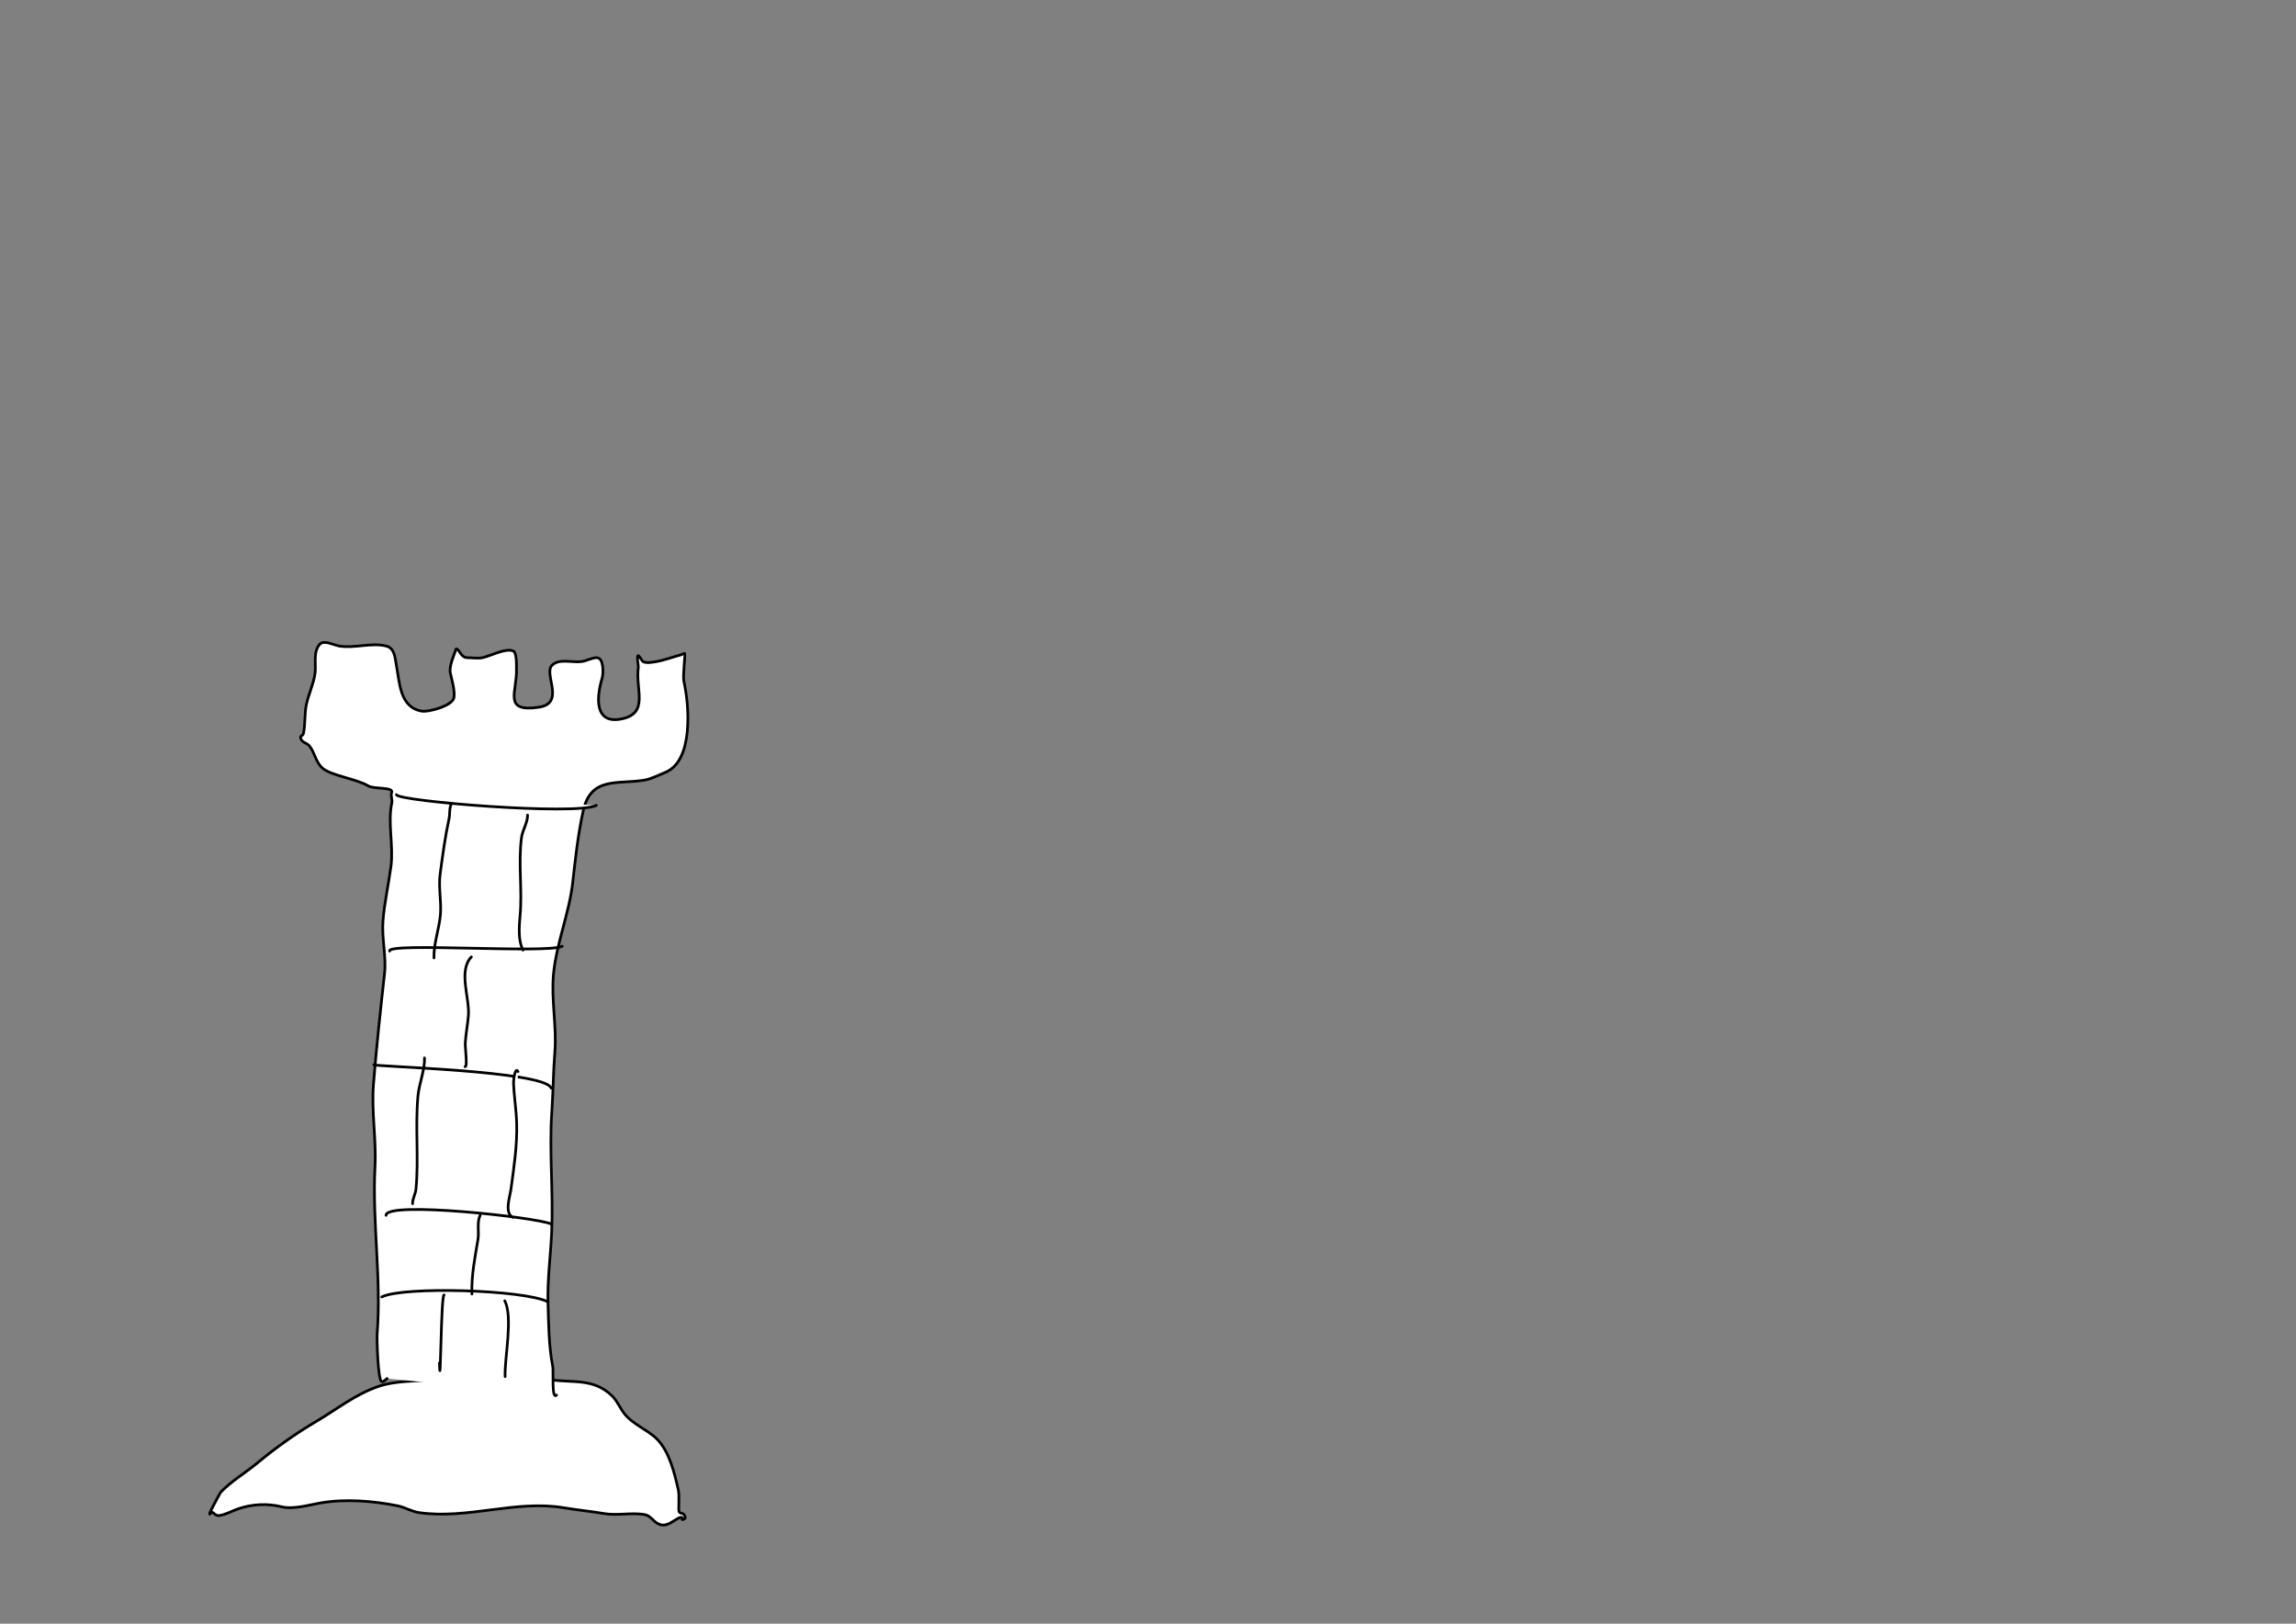 <?xml version="1.0" encoding="UTF-8" standalone="no"?>
<!-- Created with Vectornator (http://vectornator.io/) -->

<svg
   height="100%"
   stroke-miterlimit="10"
   style="fill-rule:nonzero;clip-rule:evenodd;stroke-linecap:round;stroke-linejoin:round;"
   version="1.1"
   viewBox="0 0 841.995 595.35"
   width="100%"
   xml:space="preserve"
   id="svg132"
   sodipodi:docname="Tower.svg"
   inkscape:version="1.2 (dc2aedaf03, 2022-05-15)"
   xmlns:inkscape="http://www.inkscape.org/namespaces/inkscape"
   xmlns:sodipodi="http://sodipodi.sourceforge.net/DTD/sodipodi-0.dtd"
   xmlns="http://www.w3.org/2000/svg"
   xmlns:svg="http://www.w3.org/2000/svg"
   xmlns:vectornator="http://vectornator.io"><rect x="0" y="0" width="841.995" height="595.35" fill="#808080" stroke="none"/><sodipodi:namedview
   id="namedview134"
   pagecolor="#ffffff"
   bordercolor="#000000"
   borderopacity="0.25"
   inkscape:showpageshadow="2"
   inkscape:pageopacity="0.0"
   inkscape:pagecheckerboard="0"
   inkscape:deskcolor="#d1d1d1"
   showgrid="false"
   inkscape:zoom="1.4730831"
   inkscape:cx="249.13734"
   inkscape:cy="298.35385"
   inkscape:window-width="1920"
   inkscape:window-height="1131"
   inkscape:window-x="0"
   inkscape:window-y="0"
   inkscape:window-maximized="1"
   inkscape:current-layer="svg132" />
<defs
   id="defs99" />
<g
   id="Layer-1"
   vectornator:layerName="Layer 1"
   transform="matrix(0.986,0,0.03,0.998,-8.165,1.065)"
   inkscape:export-filename="Tower-white.png"
   inkscape:export-xdpi="96"
   inkscape:export-ydpi="96"
   style="fill:#ffffff;fill-opacity:1">
<path
   d="m 69.784,554.839 c 0.926,-1.088 1.238,1.174 3.212,0.892 2.379,-0.339 4.849,-1.735 7.138,-2.498 5.051,-1.684 10.83,-2.022 16.062,-0.714 4.293,1.073 10.43,-0.727 14.634,-1.428 9.207,-1.534 19.518,-0.736 28.554,1.071 2.606,0.521 5.228,2.124 7.852,2.499 17.955,2.565 36.145,-4.744 53.896,-1.785 4.916,0.819 10.054,1.319 14.991,2.142 4.897,0.816 10.121,-0.455 14.991,0.356 2.068,0.345 3.008,2.234 4.64,3.213 3.394,2.036 6.057,-1.305 8.566,-2.142 1.623,-0.541 -0.344,1.776 1.785,0.357 0.197,-0.132 0.057,-0.483 0,-0.714 -0.431,-1.72 -1.814,-0.8 -2.142,-1.784 -0.251,-0.754 0.391,-5.9 0,-7.853 -1.193,-5.965 -2.84,-14.261 -7.495,-18.917 -3.389,-3.388 -8.809,-5.32 -11.779,-9.28 -1.54,-2.054 -2.553,-4.694 -4.283,-6.424 -6.81,-6.81 -14.799,-4.668 -23.2,-6.068 -5.265,-0.878 -10.437,-2.817 -15.705,-3.569 -9.265,-1.324 -18.497,2.57 -27.483,3.569 -6.63,0.737 -13.95,0.367 -20.345,2.498 -8.859,2.954 -15.587,8.296 -23.557,12.85 -7.789,4.45 -15.408,9.685 -22.486,15.347 -4.482,3.586 -9.831,6.619 -13.92,10.708 -0.13,0.13 -6.022,10.136 -3.926,7.674 z"
   fill="none"
   fill-rule="evenodd"
   opacity="1"
   stroke="#000000"
   stroke-linecap="round"
   stroke-linejoin="round"
   stroke-width="1"
   id="path101"
   style="fill:#ffffff;fill-opacity:1" />
<path
   d="m 136.886,505.405 c -0.546,0.273 -1.48,1.512 -2.142,1.071 -1.294,-0.863 -1.274,-15.663 -1.071,-17.489 2.253,-20.278 -0.624,-41.047 1.071,-61.391 0.838,-10.055 -0.757,-20.315 0.357,-30.339 1.507,-13.565 3.434,-27.247 5.354,-40.689 0.9,-6.299 -0.703,-12.947 0,-19.274 0.751,-6.758 2.456,-13.307 3.569,-19.988 1.283,-7.698 -0.812,-16.025 1.071,-23.557 0.248,-0.991 -0.453,-2.663 0,-3.569 1.105,-2.211 -6.424,-1.214 -8.566,-2.499 -4.531,-2.718 -14.13,-3.779 -17.133,-6.781 -2.129,-2.13 -2.482,-5.452 -4.283,-7.853 -0.895,-1.194 -2.804,-1.222 -3.212,-2.855 -0.282,-1.126 0.813,-0.754 1.071,-1.785 0.858,-3.432 0.558,-7.232 1.427,-10.708 0.956,-3.824 2.925,-7.554 3.57,-11.421 0.556,-3.34 -0.607,-7.96 2.141,-10.708 1.583,-1.582 5.262,0.401 7.139,0.714 5.601,0.933 12.054,-1.359 17.489,0 3.239,0.81 3.146,4.599 3.569,7.138 1.028,6.168 0.703,15.406 8.923,16.776 2.535,0.422 11.524,-1.936 12.136,-4.997 0.478,-2.391 -0.596,-6.55 -1.071,-8.923 -0.474,-2.369 1.268,-6.027 2.142,-8.209 0.098,-0.247 0.09,-0.714 0.356,-0.714 1.136,0 1.531,3.212 3.927,3.212 1.796,0 3.955,0.351 5.71,0 2.801,-0.56 8.615,-3.621 11.422,-2.498 1.493,0.597 1.071,5.471 1.071,6.781 0,8.326 -5.651,15.849 7.852,13.92 10.082,-1.44 2.137,-12.131 5.354,-15.348 2.701,-2.701 7.421,-0.972 11.065,-1.427 1.878,-0.235 3.899,-1.428 5.71,-1.428 2.69,0 2.323,5.881 1.785,7.495 -2.289,6.866 -3.594,17.066 6.782,14.991 10.374,-2.074 5.418,-10.737 6.781,-18.917 0.128,-0.768 -0.51,-3.772 0,-4.283 0.397,-0.397 1.416,1.957 1.785,2.142 1.369,0.684 3.576,0.237 4.997,0 3.111,-0.519 6.258,-1.743 9.28,-2.499 0.476,-0.119 1.208,-0.795 1.427,-0.357 0.103,0.206 -1.024,8.44 -0.713,9.994 1.8,9.004 2.771,29.302 -7.853,33.551 -2.359,0.944 -5.375,2.443 -7.852,2.856 -10.059,1.676 -19.97,-1.498 -23.2,11.421 -2.162,8.649 -3.364,17.124 -4.64,26.056 -1.64,11.478 -6.769,22.381 -8.209,33.907 -1.175,9.4 0.689,19.135 -0.357,28.554 -0.803,7.223 -1.06,14.528 -1.785,21.773 -1.484,14.843 -0.283,29.741 -1.428,44.615 -0.674,8.772 -2.141,17.242 -2.141,26.056 0,7.803 -0.195,15.606 1.071,23.2 0.252,1.517 -0.875,12.297 1.07,10.351"
   fill="none"
   fill-rule="evenodd"
   opacity="1"
   stroke="#000000"
   stroke-linecap="round"
   stroke-linejoin="round"
   stroke-width="1"
   id="path103"
   style="fill:#ffffff;fill-opacity:1" />
<path
   d="m 146.88,290.893 c 0,2.375 66.565,7.764 74.24,3.927"
   fill="none"
   fill-rule="evenodd"
   opacity="1"
   stroke="#000000"
   stroke-linecap="round"
   stroke-linejoin="round"
   stroke-width="1"
   id="path105"
   style="fill:#ffffff;fill-opacity:1" />
<path
   d="m 206.843,346.574 c -5.621,2.81 -65.342,-1.503 -64.247,1.784"
   fill="none"
   fill-rule="evenodd"
   opacity="1"
   stroke="#000000"
   stroke-linecap="round"
   stroke-linejoin="round"
   stroke-width="1"
   id="path107"
   style="fill:#ffffff;fill-opacity:1" />
<path
   d="m 135.458,390.118 c -0.343,0.687 63.555,2.209 65.674,8.567"
   fill="none"
   fill-rule="evenodd"
   opacity="1"
   stroke="#000000"
   stroke-linecap="round"
   stroke-linejoin="round"
   stroke-width="1"
   id="path109"
   style="fill:#ffffff;fill-opacity:1" />
<path
   d="m 199.704,448.654 c -4.861,-2.431 -61.391,-8.617 -61.391,-3.212"
   fill="none"
   fill-rule="evenodd"
   opacity="1"
   stroke="#000000"
   stroke-linecap="round"
   stroke-linejoin="round"
   stroke-width="1"
   id="path111"
   style="fill:#ffffff;fill-opacity:1" />
<path
   d="m 135.815,475.423 c 7.922,-3.96 52.803,-2.688 61.748,1.785"
   fill="none"
   fill-rule="evenodd"
   opacity="1"
   stroke="#000000"
   stroke-linecap="round"
   stroke-linejoin="round"
   stroke-width="1"
   id="path113"
   style="fill:#ffffff;fill-opacity:1" />
<path
   d="m 159.015,474.71 c -1.169,-0.585 -2.499,38.445 -2.499,24.984"
   fill="none"
   fill-rule="evenodd"
   opacity="1"
   stroke="#000000"
   stroke-linecap="round"
   stroke-linejoin="round"
   stroke-width="1"
   id="path115"
   style="fill:#ffffff;fill-opacity:1" />
<path
   d="m 181.501,476.851 c 2.967,5.933 -0.714,20.775 -0.714,27.84"
   fill="none"
   fill-rule="evenodd"
   opacity="1"
   stroke="#000000"
   stroke-linecap="round"
   stroke-linejoin="round"
   stroke-width="1"
   id="path117"
   style="fill:#ffffff;fill-opacity:1" />
<path
   d="m 169.366,474.353 c 0,-6.939 1.527,-13.346 2.855,-19.988 0.583,-2.914 -0.279,-6.224 1.071,-8.923"
   fill="none"
   fill-rule="evenodd"
   opacity="1"
   stroke="#000000"
   stroke-linecap="round"
   stroke-linejoin="round"
   stroke-width="1"
   id="path119"
   style="fill:#ffffff;fill-opacity:1" />
<path
   d="m 148.307,441.159 c 0,-1.825 1.198,-3.514 1.428,-5.354 1.413,-11.302 0.371,-22.957 1.785,-34.265 0.565,-4.526 2.855,-9.431 2.855,-13.92"
   fill="none"
   fill-rule="evenodd"
   opacity="1"
   stroke="#000000"
   stroke-linecap="round"
   stroke-linejoin="round"
   stroke-width="1"
   id="path121"
   style="fill:#ffffff;fill-opacity:1" />
<path
   d="m 185.427,446.156 c -3.161,-1.581 -0.838,-7.464 -0.357,-10.351 1.323,-7.933 2.856,-16.165 2.856,-24.271 0,-5.073 -0.714,-9.856 -0.714,-14.991 0,-0.956 0.837,-5.82 1.785,-3.926"
   fill="none"
   fill-rule="evenodd"
   opacity="1"
   stroke="#000000"
   stroke-linecap="round"
   stroke-linejoin="round"
   stroke-width="1"
   id="path123"
   style="fill:#ffffff;fill-opacity:1" />
<path
   d="m 169.366,390.832 c 1.01,0 0.149,-6.851 0.357,-8.923 0.324,-3.24 1.026,-6.422 1.427,-9.637 0.827,-6.615 -3.399,-16.588 1.785,-21.772"
   fill="none"
   fill-rule="evenodd"
   opacity="1"
   stroke="#000000"
   stroke-linecap="round"
   stroke-linejoin="round"
   stroke-width="1"
   id="path125"
   style="fill:#ffffff;fill-opacity:1" />
<path
   d="m 159.015,350.857 c 0,-5.152 2.201,-10.473 2.855,-15.705 0.618,-4.939 -0.46,-10.09 0.357,-14.991 1.172,-7.028 2.215,-13.501 3.926,-20.344 0.487,-1.948 0.137,-3.843 1.071,-5.711"
   fill="none"
   fill-rule="evenodd"
   opacity="1"
   stroke="#000000"
   stroke-linecap="round"
   stroke-linejoin="round"
   stroke-width="1"
   id="path127"
   style="fill:#ffffff;fill-opacity:1" />
<path
   d="m 192.209,348.001 c -1.736,-3.472 -1.186,-8.714 -0.714,-12.492 1.191,-9.524 -0.144,-19.482 1.428,-28.911 0.438,-2.629 2.498,-5.57 2.498,-8.209"
   fill="none"
   fill-rule="evenodd"
   opacity="1"
   stroke="#000000"
   stroke-linecap="round"
   stroke-linejoin="round"
   stroke-width="1"
   id="path129"
   style="fill:#ffffff;fill-opacity:1" />
</g>
</svg>
